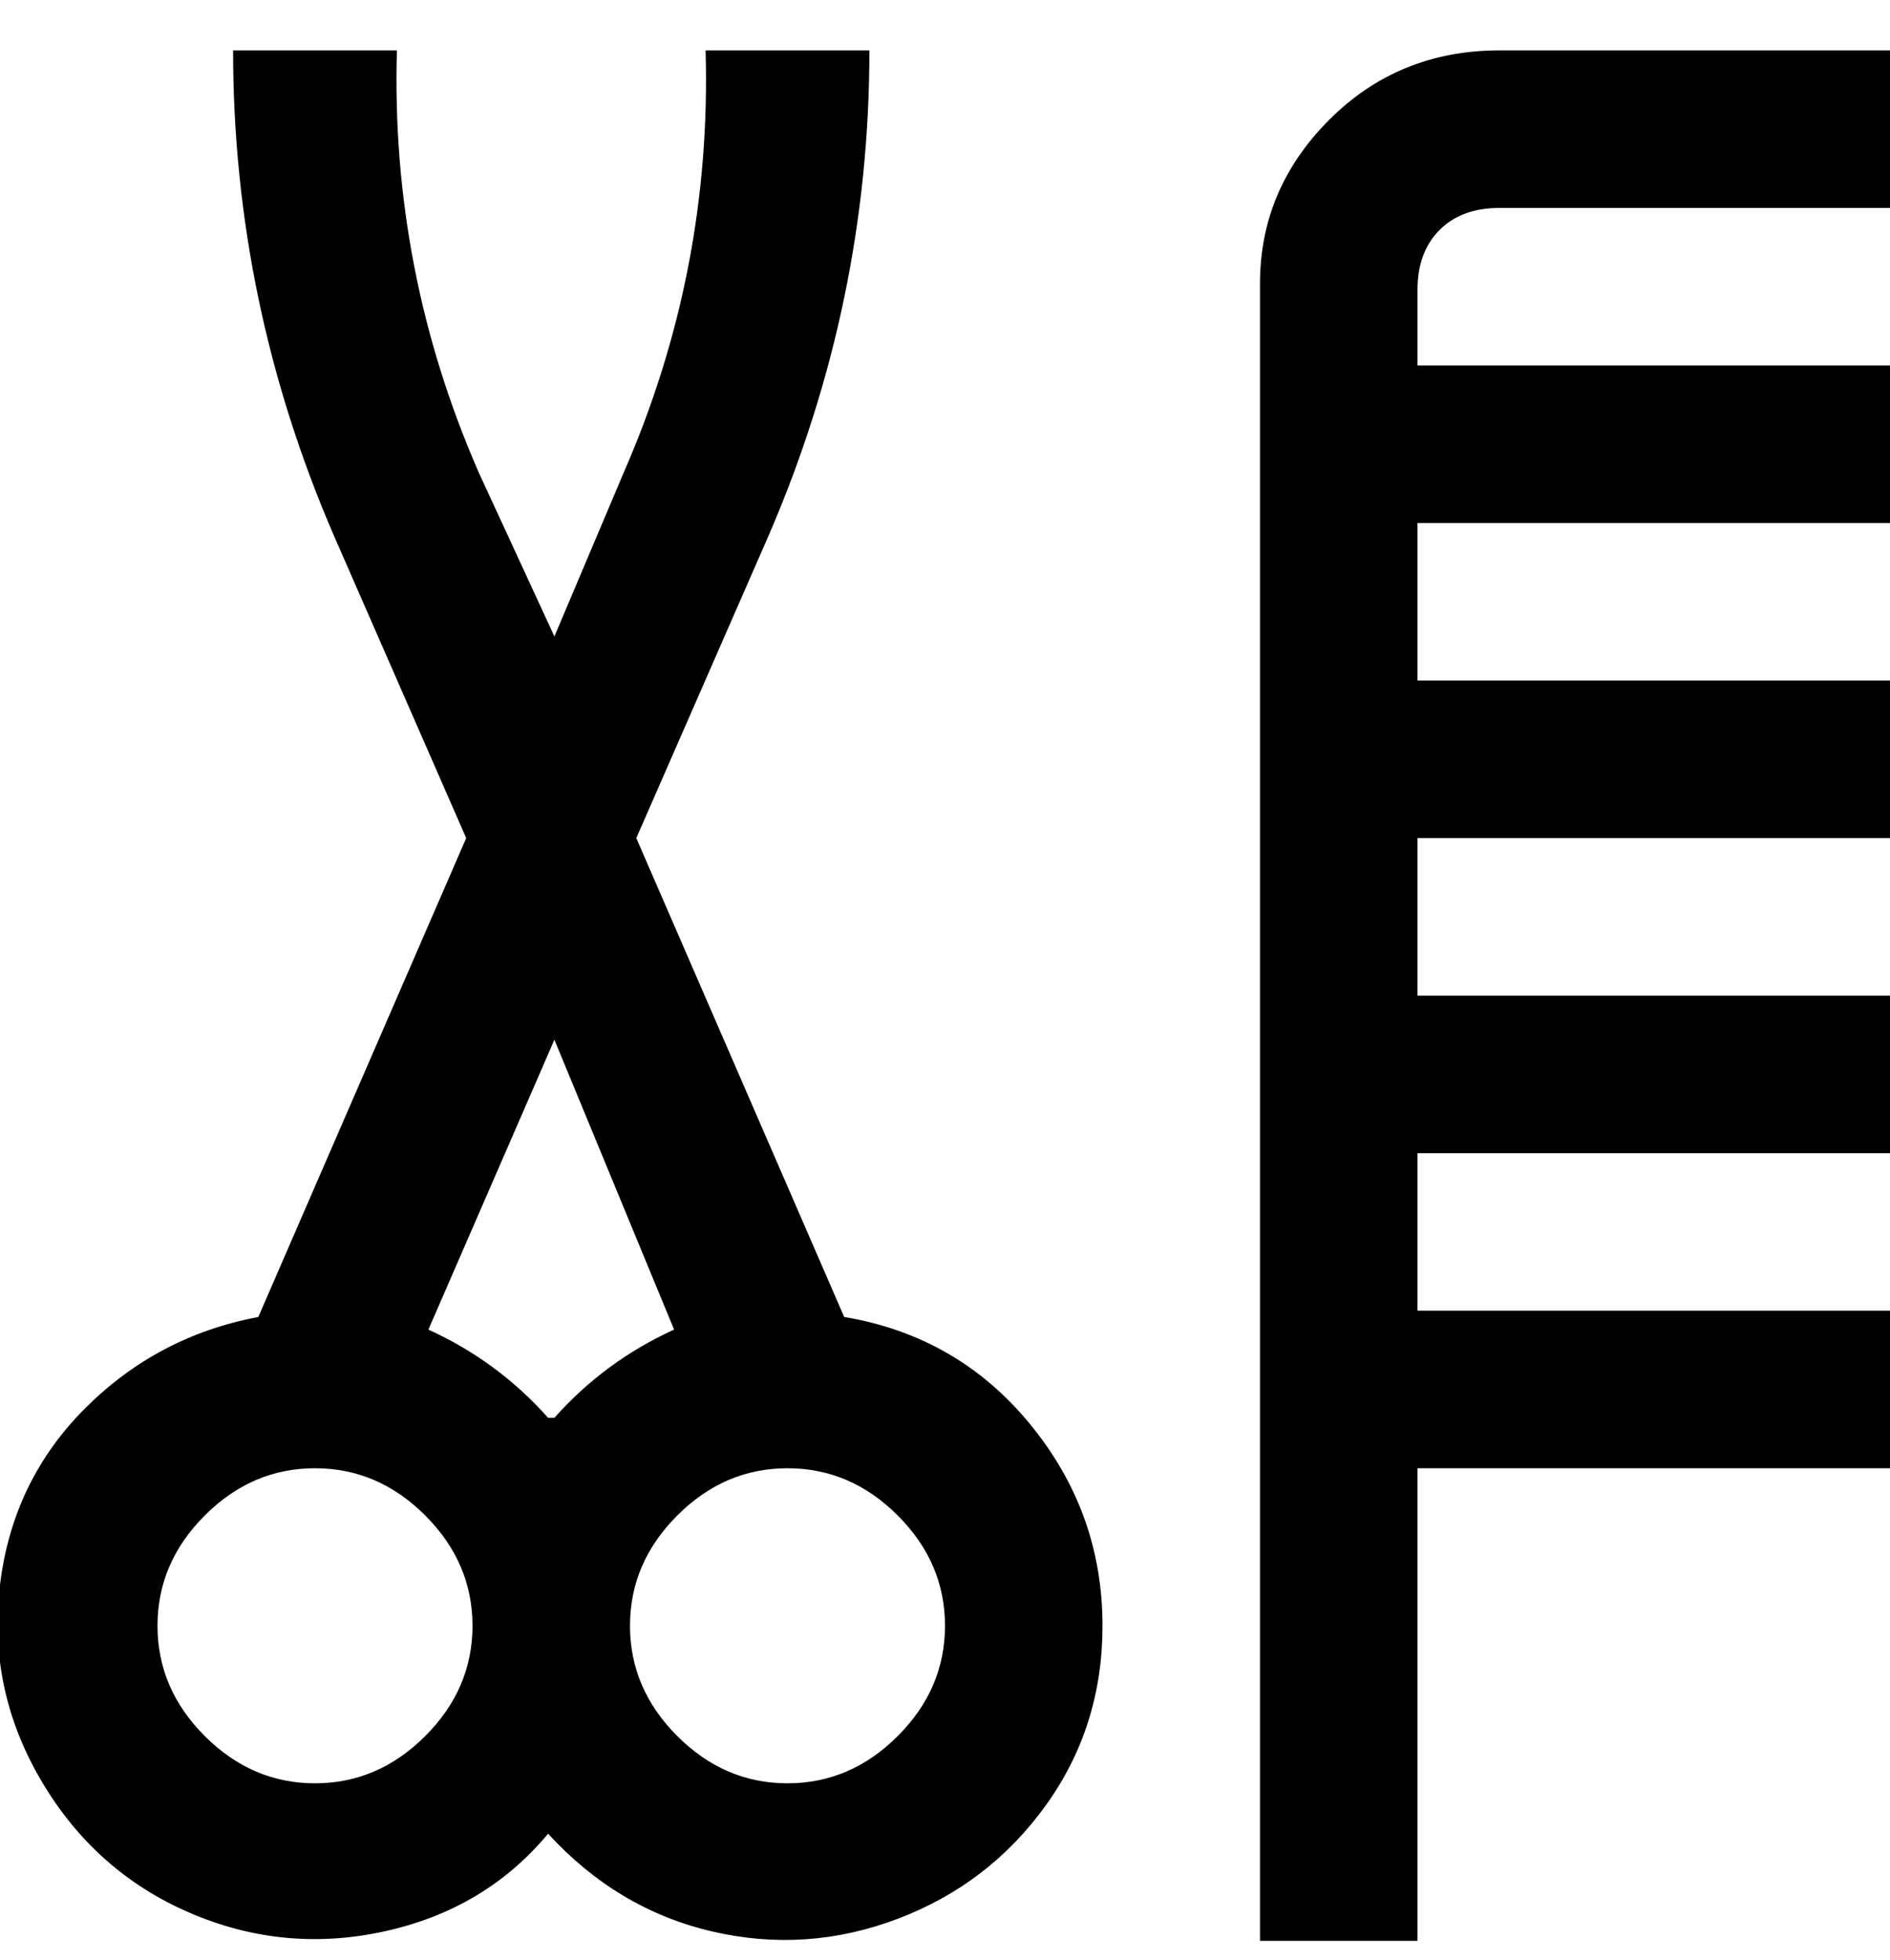 <svg viewBox="0 0 300 311" xmlns="http://www.w3.org/2000/svg"><path d="M225 45v13h75v25h-75v25h75v25h-75v25h75v25h-75v25h75v25h-75v75h-25V45q0-15 11-26t27-11h62v25h-62q-6 0-9.5 3.5T225 46v-1zm-50 213q0 16-9 28.5t-23.5 18q-14.5 5.5-29.5 2T87 291q-10 12-26 15.5t-31-3q-15-6.5-23.5-21t-6.5-31q2-16.5 13.5-28T41 209l33-76-21-48Q37 48 37 8h26q-1 35 13 67l12 26 11-26q14-32 13-67h26q0 40-16 77l-21 48 33 76q18 3 29.5 17t11.5 32zm-100 0q0-10-7.5-17.5T50 233q-10 0-17.5 7.5T25 258q0 10 7.5 17.5T50 283q10 0 17.5-7.5T75 258zm13-33q8-9 19-14l-19-46-20 46q11 5 19 14h1zm62 33q0-10-7.5-17.5T125 233q-10 0-17.5 7.5T100 258q0 10 7.5 17.5T125 283q10 0 17.5-7.5T150 258z"/></svg>
